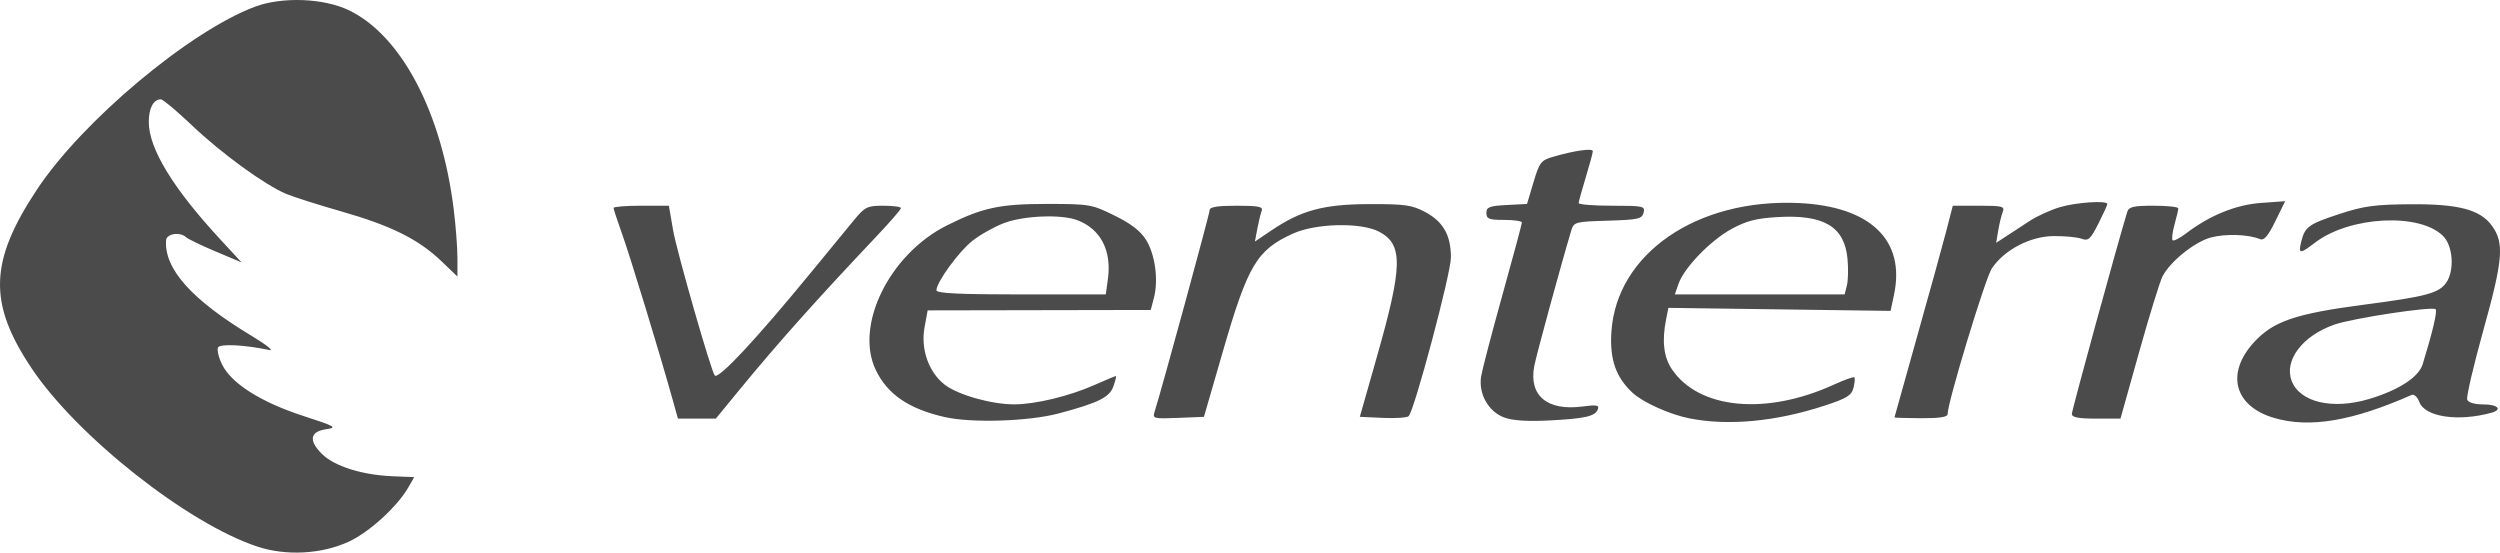 <svg xmlns="http://www.w3.org/2000/svg" width="880.733" height="194.68" viewBox="0 0 880.733 194.68"><path d="M90.715 192.576c-24.597-8.11-63.552-38.868-79.584-62.836-15.373-22.984-14.917-37.647 1.963-63.075 15.988-24.085 53.615-55.623 76.7-64.29 9.628-3.613 24.337-3.042 33.233 1.29 18.425 8.974 32.567 35.877 36.81 70.023.723 5.826 1.315 13.55 1.315 17.167v6.574l-5.718-5.48c-7.966-7.634-17.674-12.46-35.02-17.416-8.187-2.338-17.014-5.144-19.614-6.235-7.533-3.162-22.806-14.273-33.194-24.148-5.268-5.01-10.17-9.123-10.89-9.144-2.626-.074-4.313 3.074-4.3 8.025.022 9.28 8.483 23.207 24.903 40.986l7.78 8.423-9.16-3.86c-5.04-2.125-9.695-4.37-10.35-4.987-2.12-2.01-6.925-1.29-7.084 1.062-.684 10.102 9.06 20.985 30.148 33.674 5.157 3.103 7.97 5.345 6.25 4.983-8.618-1.816-17.245-2.266-18.063-.943-.477.77.16 3.5 1.41 6.063 3.248 6.644 13.677 13.252 28.53 18.077 11.456 3.72 12.135 4.113 8.138 4.697-5.708.833-6.262 3.955-1.54 8.676 4.346 4.348 14.09 7.44 24.848 7.89l7.696.32-2.072 3.618c-3.897 6.804-13.83 15.842-21.04 19.143-9.585 4.388-21.986 5.052-32.093 1.72zm242.103-45.646c-12.66-2.89-20.12-7.975-24.268-16.542-7.585-15.67 4.78-40.835 25.045-50.978 12.467-6.24 18.608-7.564 35.082-7.564 15.164 0 15.91.128 23.986 4.103 5.857 2.882 9.16 5.437 11.11 8.593 3.18 5.145 4.388 14.08 2.753 20.355l-1.12 4.302-39.3.073-39.3.073-1.1 6c-1.408 7.69 1.5 15.895 7.168 20.22 4.722 3.6 16.492 6.912 24.477 6.886 7.488-.024 19.297-2.876 28.187-6.808 3.946-1.745 7.357-3.173 7.58-3.173.222 0-.162 1.624-.854 3.61-1.354 3.884-5.282 5.836-19.237 9.558-10.564 2.818-30.687 3.464-40.208 1.29zm57.49-48.648c1.376-10.048-2.562-17.606-10.8-20.728-5.63-2.132-18.872-1.602-25.807 1.033-3.424 1.3-8.435 4.115-11.135 6.254-4.84 3.835-12.664 14.6-12.664 17.428 0 1.063 8 1.453 29.83 1.453h29.83l.747-5.438zM529.9 147.07c-5.62-2.1-9.135-8.446-8.09-14.6.41-2.405 3.804-15.354 7.543-28.773 3.74-13.42 6.798-24.81 6.798-25.312 0-.503-2.812-.914-6.25-.914-5.362 0-6.25-.345-6.25-2.437 0-2.09 1.024-2.49 7.157-2.812l7.156-.374 2.273-7.63c2.1-7.046 2.63-7.736 6.907-8.983 7.586-2.213 14.01-3.114 13.998-1.964-.004.59-1.125 4.732-2.49 9.2-1.364 4.47-2.484 8.548-2.49 9.063-.004.516 5.282.938 11.75.938 11.072 0 11.72.144 11.115 2.457-.574 2.193-1.927 2.495-12.595 2.813-11.53.343-11.984.466-12.89 3.48-3.64 12.114-12.334 43.975-13.05 47.834-1.923 10.353 4.622 15.79 17.026 14.145 4.988-.663 5.963-.485 5.4.983-.96 2.5-4.432 3.29-17.39 3.95-7.512.38-12.704.028-15.625-1.063zm65.338.333c-7.003-1.382-16.47-5.64-20.13-9.056-5.875-5.48-8.06-11.782-7.426-21.43 1.808-27.56 30.1-47.025 65.97-45.39 25.28 1.152 37.67 13.057 33.598 32.283l-1.21 5.714-39.137-.534-39.137-.533-.807 4.038c-1.523 7.61-.868 13.268 2.033 17.574 9.5 14.094 33.156 16.355 57.036 5.45 3.713-1.697 6.975-2.862 7.247-2.59.273.273.133 1.94-.31 3.706-.676 2.694-2.34 3.71-10.373 6.334-17.005 5.553-33.744 7.12-47.356 4.433zm55.417-46.875c.44-1.756.532-5.993.203-9.416-1.086-11.3-8.288-15.584-24.607-14.64-7.5.435-11.005 1.336-16.207 4.167-7.438 4.048-16.72 13.64-18.704 19.33l-1.31 3.75h59.822l.803-3.192zm150.656 46.755c-14.206-4.087-17.34-15.737-7.198-26.76 6.768-7.357 14.673-10.044 38.84-13.202 21.792-2.847 26.24-4.04 28.82-7.723 3-4.28 2.427-12.94-1.086-16.455-8.27-8.27-32.883-6.995-45.115 2.335-5.347 4.08-5.91 4.057-4.895-.194 1.28-5.364 2.58-6.32 13.435-9.885 8.61-2.83 12.462-3.356 25.166-3.446 16.872-.12 24.476 1.894 28.608 7.574 4.396 6.045 3.923 11.912-2.95 36.566-3.525 12.648-6.117 23.758-5.76 24.688.397 1.034 2.605 1.69 5.688 1.69 5.1 0 6.872 1.826 2.85 2.937-11.685 3.227-23.388 1.498-25.383-3.75-.693-1.82-1.877-2.898-2.76-2.51-20.872 9.206-35.794 11.722-48.26 8.136zm33.213-6.69c10.424-3.096 17.56-7.706 18.96-12.25 3.53-11.46 5.236-18.72 4.556-19.4-1.105-1.105-29.37 3.19-35.705 5.426-11.236 3.963-17.748 12.574-14.993 19.82 2.856 7.513 14.337 10.217 27.18 6.402zm-597.702-.31c-4.543-16.266-14.913-50.24-17.692-57.963-1.637-4.552-2.977-8.63-2.977-9.063 0-.432 4.386-.786 9.747-.786h9.745l1.473 8.59c1.273 7.423 13.483 50 14.69 51.226 1.386 1.406 14.485-12.64 34.22-36.69 5.64-6.875 12.224-14.89 14.63-17.813 4.07-4.945 4.798-5.312 10.558-5.312 3.403 0 6.188.378 6.188.838 0 .46-3.768 4.82-8.375 9.688-21.093 22.29-35.075 37.94-48.387 54.162l-8.46 10.313h-13.35l-2.007-7.187zm169.95 4.703c2.536-7.986 19.37-69.64 19.376-70.953.004-1.112 2.743-1.562 9.514-1.562 7.728 0 9.38.335 8.823 1.787-.377.983-1.067 3.822-1.534 6.31l-.85 4.522 5.794-3.91c10.54-7.115 18.43-9.235 34.507-9.275 12.552-.032 15.047.32 19.663 2.777 6.366 3.388 9.088 8.18 9.088 15.996 0 5.622-12.836 53.84-14.886 55.917-.542.55-4.636.83-9.098.625l-8.112-.374 6.046-21.25c9.1-31.987 9.235-39.448.792-43.95-6.295-3.357-22.276-3.027-30.35.626-12.757 5.772-15.916 11.07-24.71 41.454l-6.694 23.12-9.096.37c-8.716.353-9.06.26-8.27-2.23zm260.632 2.08c0-.122 3.617-13.04 8.037-28.712 4.418-15.67 9.043-32.404 10.275-37.187l2.24-8.696h9.232c8.288 0 9.143.224 8.366 2.188-.475 1.204-1.192 4.142-1.592 6.53l-.727 4.344 3.646-2.367c2.005-1.302 5.7-3.717 8.212-5.366 2.512-1.65 7.242-3.806 10.51-4.79 5.767-1.735 16.8-2.472 16.8-1.123 0 .367-1.432 3.49-3.18 6.942-2.792 5.507-3.518 6.152-5.938 5.27-1.517-.552-5.95-.97-9.852-.93-8.242.088-17.314 4.84-21.72 11.38-2.288 3.393-15.608 47.285-15.574 51.314.01 1.06-2.81 1.503-9.362 1.47-5.156-.028-9.375-.15-9.374-.27zm62.5-1.276c0-1.29 16.015-59.713 19.5-71.132.552-1.808 2.168-2.187 9.333-2.187 4.766 0 8.663.423 8.66.938-.005.516-.608 3.1-1.342 5.743-.734 2.643-1.027 5.112-.652 5.487.376.376 2.526-.722 4.78-2.44 8.315-6.337 17.505-10.07 26.355-10.71l8.51-.612-3.472 7.076c-2.555 5.21-3.975 6.87-5.384 6.286-4.082-1.688-12.18-1.958-17.31-.577-5.754 1.55-14.34 8.456-17.05 13.717-.91 1.77-4.615 13.766-8.23 26.656l-6.572 23.438h-8.564c-6.338 0-8.563-.436-8.563-1.68z" fill="#4b4b4b"/></svg>